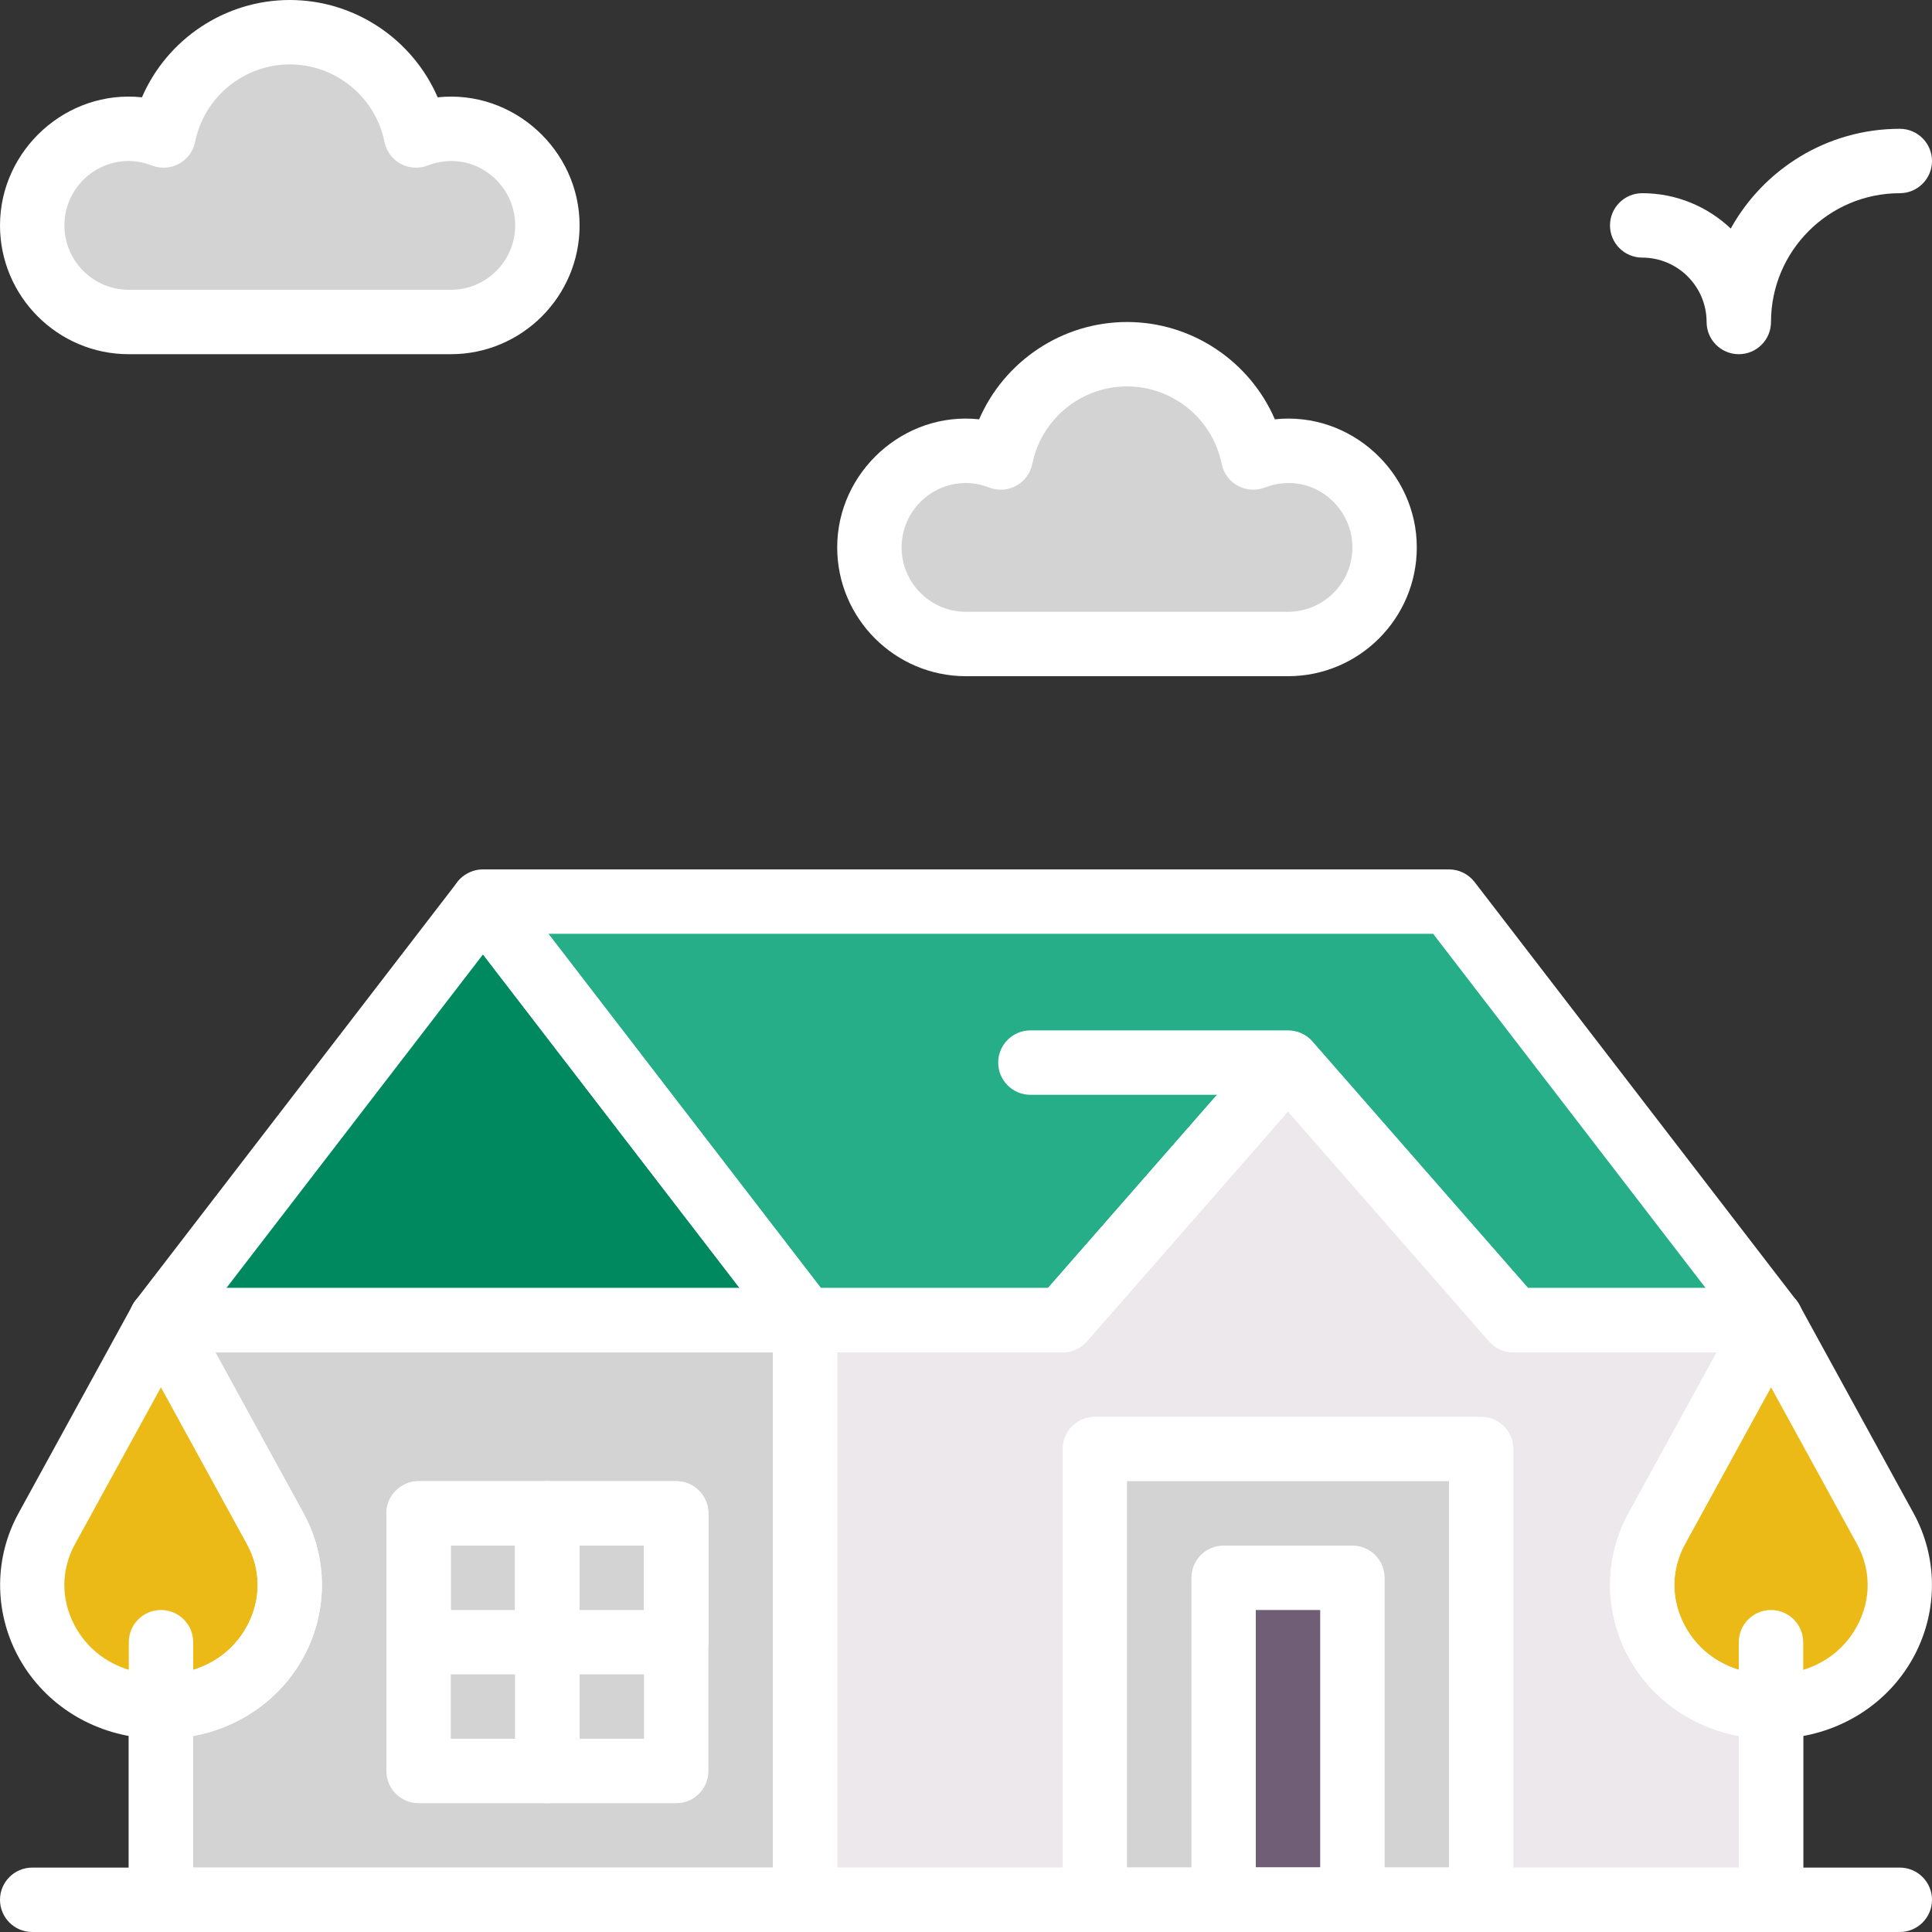 <?xml version="1.0"?>
<svg xmlns="http://www.w3.org/2000/svg" xmlns:xlink="http://www.w3.org/1999/xlink" version="1.1" x="0px" y="0px" viewBox="0 0 60 60" style="enable-background:new 0 0 60 60;" xml:space="preserve" width="512px" height="512px" class=""><rect x="0" y="0" width="60" height="60" fill="#333333" stroke="none"/><g><g id="_x33_-House">
	<path style="fill:#ECE8EC00" d="M48.876,47.848L52,41.581L43.2,29H16.8L8,41.581l3.124,6.268c1.108,2.224-0.212,5.032-2.674,5.319   C8.302,53.185,8.152,53.194,8,53.194V59h17.6H52v-5.806c-0.152,0-0.302-0.009-0.45-0.026   C49.088,52.881,47.768,50.072,48.876,47.848z" data-original="#ECE8EC" class="" data-old_color="#ECE8EC"/>
	<path style="fill:#D3D3D300" d="M5,41l0.511,11.973C5.344,52.991,5.173,53,5,53v6h20V41H5z" data-original="#D3D3D3" class="" data-old_color="#D3D3D3"/>
	<path style="fill:#ECE8EC00" d="M55,41h-8l-7-8l-7,8h-8v18h30v-6c-0.173,0-0.344-0.009-0.511-0.027L55,41z" data-original="#ECE8EC" class="" data-old_color="#ECE8EC"/>
	<path style="fill:#EBBA1600" d="M5,53L5,53c-0.173,0-0.344-0.009-0.511-0.027c-2.798-0.296-4.298-3.198-3.038-5.496L5,41l3.55,6.477   c1.26,2.298-0.241,5.2-3.038,5.496C5.344,52.991,5.173,53,5,53z" data-original="#EBBA16" class="" data-old_color="#EBBA16"/>
	<polygon style="fill:#00895F00" points="25,41 5,41 15,28  " data-original="#00895F" class="" data-old_color="#00895F"/>
	<rect x="34" y="45" style="fill:#D3D3D300" width="12" height="14" data-original="#D3D3D3" class="" data-old_color="#D3D3D3"/>
	<polygon style="fill:#25AE8800" points="45,28 15,28 25,41 33,41 40,33 47,41 55,41  " data-original="#25AE88" class="" data-old_color="#25AE88"/>
	<path style="fill:#EBBA1600" d="M55,53L55,53c-0.173,0-0.344-0.009-0.511-0.027c-2.798-0.296-4.298-3.198-3.038-5.496L55,41   l3.55,6.477c1.26,2.298-0.241,5.2-3.038,5.496C55.344,52.991,55.173,53,55,53z" data-original="#EBBA16" class="" data-old_color="#EBBA16"/>
	<rect x="38" y="49" style="fill:#705E7600" width="4" height="10" data-original="#705E76" class="" data-old_color="#705E76"/>
	<path style="fill:#D3D3D300" d="M40,14c-0.382,0-0.744,0.078-1.08,0.208C38.553,12.379,36.938,11,35,11s-3.553,1.379-3.92,3.208   C30.744,14.078,30.382,14,30,14c-1.657,0-3,1.343-3,3s1.343,3,3,3h10c1.657,0,3-1.343,3-3S41.657,14,40,14z" data-original="#D3D3D3" class="" data-old_color="#D3D3D3"/>
	<path style="fill:#D3D3D300" d="M14,4c-0.382,0-0.744,0.078-1.08,0.208C12.553,2.379,10.938,1,9,1S5.447,2.379,5.08,4.208   C4.744,4.078,4.382,4,4,4C2.343,4,1,5.343,1,7s1.343,3,3,3h10c1.657,0,3-1.343,3-3S15.657,4,14,4z" data-original="#D3D3D3" class="" data-old_color="#D3D3D3"/>
	<path style="fill:#FFFFFF" d="M5,54c-0.208,0-0.414-0.011-0.615-0.032c-1.658-0.176-3.095-1.138-3.846-2.574   c-0.726-1.388-0.713-3.033,0.035-4.398l3.55-6.477c0.351-0.641,1.403-0.641,1.754,0l3.55,6.477c0.748,1.365,0.761,3.01,0.035,4.398   c-0.751,1.436-2.189,2.398-3.845,2.574C5.414,53.989,5.208,54,5,54z M5,43.081l-2.673,4.876c-0.432,0.789-0.439,1.704-0.017,2.51   c0.447,0.854,1.28,1.405,2.284,1.512c0.265,0.028,0.546,0.028,0.813,0c1.003-0.106,1.836-0.657,2.283-1.512   c0.422-0.806,0.415-1.721-0.017-2.51L5,43.081z" data-original="#4D007E" class="active-path" data-old_color="#4D007E"/>
	<path style="fill:#FFFFFF" d="M5,60c-0.552,0-1-0.448-1-1v-8c0-0.552,0.448-1,1-1s1,0.448,1,1v8C6,59.552,5.552,60,5,60z" data-original="#4D007E" class="active-path" data-old_color="#4D007E"/>
	<path style="fill:#FFFFFF" d="M25,42H5c-0.381,0-0.729-0.216-0.897-0.558c-0.168-0.342-0.128-0.75,0.104-1.052l10-13   c0.379-0.492,1.207-0.492,1.585,0l10,13c0.232,0.302,0.273,0.71,0.104,1.052C25.729,41.784,25.381,42,25,42z M7.031,40h15.938   L15,29.64L7.031,40z" data-original="#4D007E" class="active-path" data-old_color="#4D007E"/>
	<path style="fill:#FFFFFF" d="M40,34h-8c-0.552,0-1-0.448-1-1s0.448-1,1-1h8c0.552,0,1,0.448,1,1S40.552,34,40,34z" data-original="#4D007E" class="active-path" data-old_color="#4D007E"/>
	<path style="fill:#FFFFFF" d="M46,60H34c-0.552,0-1-0.448-1-1V45c0-0.552,0.448-1,1-1h12c0.552,0,1,0.448,1,1v14   C47,59.552,46.552,60,46,60z M35,58h10V46H35V58z" data-original="#4D007E" class="active-path" data-old_color="#4D007E"/>
	<path style="fill:#FFFFFF" d="M17,56h-4c-0.552,0-1-0.448-1-1v-8c0-0.552,0.448-1,1-1h4c0.552,0,1,0.448,1,1v8   C18,55.552,17.552,56,17,56z M14,54h2v-6h-2V54z" data-original="#4D007E" class="active-path" data-old_color="#4D007E"/>
	<path style="fill:#FFFFFF" d="M55,42h-8c-0.288,0-0.563-0.125-0.753-0.341L40,34.519l-6.247,7.14C33.563,41.875,33.288,42,33,42   h-8c-0.311,0-0.603-0.144-0.793-0.39l-10-13c-0.232-0.302-0.273-0.71-0.104-1.052C14.271,27.216,14.619,27,15,27h30   c0.311,0,0.603,0.144,0.793,0.39l10,13c0.232,0.302,0.273,0.71,0.104,1.052C55.729,41.784,55.381,42,55,42z M47.454,40h5.515   l-8.462-11H17.031l8.462,11h7.054l6.701-7.659c0.38-0.434,1.125-0.434,1.505,0L47.454,40z" data-original="#4D007E" class="active-path" data-old_color="#4D007E"/>
	<path style="fill:#FFFFFF" d="M17,52h-4c-0.552,0-1-0.448-1-1v-4c0-0.552,0.448-1,1-1h4c0.552,0,1,0.448,1,1v4   C18,51.552,17.552,52,17,52z M14,50h2v-2h-2V50z" data-original="#4D007E" class="active-path" data-old_color="#4D007E"/>
	<path style="fill:#FFFFFF" d="M21,56h-4c-0.552,0-1-0.448-1-1v-8c0-0.552,0.448-1,1-1h4c0.552,0,1,0.448,1,1v8   C22,55.552,21.552,56,21,56z M18,54h2v-6h-2V54z" data-original="#4D007E" class="active-path" data-old_color="#4D007E"/>
	<path style="fill:#FFFFFF" d="M21,52h-4c-0.552,0-1-0.448-1-1v-4c0-0.552,0.448-1,1-1h4c0.552,0,1,0.448,1,1v4   C22,51.552,21.552,52,21,52z M18,50h2v-2h-2V50z" data-original="#4D007E" class="active-path" data-old_color="#4D007E"/>
	<path style="fill:#FFFFFF" d="M59,60H1c-0.552,0-1-0.448-1-1s0.448-1,1-1h58c0.552,0,1,0.448,1,1S59.552,60,59,60z" data-original="#4D007E" class="active-path" data-old_color="#4D007E"/>
	<path style="fill:#FFFFFF" d="M25,60H5c-0.552,0-1-0.448-1-1v-6c0-0.552,0.448-1,1-1c0.137,0,0.274-0.007,0.407-0.021   c1.004-0.106,1.836-0.657,2.283-1.512c0.422-0.806,0.415-1.721-0.017-2.51l-3.55-6.477c-0.17-0.31-0.164-0.686,0.017-0.99   C4.32,40.187,4.647,40,5,40h20c0.552,0,1,0.448,1,1v18C26,59.552,25.552,60,25,60z M6,58h18V42H6.688l2.738,4.996   c0.748,1.365,0.761,3.01,0.035,4.398C8.77,52.718,7.493,53.639,6,53.912V58z" data-original="#4D007E" class="active-path" data-old_color="#4D007E"/>
	<path style="fill:#FFFFFF" d="M55,54c-0.208,0-0.414-0.011-0.615-0.032c-1.658-0.176-3.095-1.138-3.846-2.574   c-0.726-1.388-0.713-3.033,0.035-4.398l3.55-6.477c0.351-0.641,1.403-0.641,1.754,0l3.55,6.477c0.748,1.365,0.761,3.01,0.035,4.398   c-0.751,1.436-2.189,2.398-3.845,2.574C55.414,53.989,55.208,54,55,54z M55,43.081l-2.673,4.876   c-0.432,0.789-0.439,1.704-0.017,2.51c0.447,0.854,1.28,1.405,2.284,1.512c0.265,0.028,0.546,0.028,0.813,0   c1.003-0.106,1.836-0.657,2.283-1.512c0.422-0.806,0.415-1.721-0.017-2.51L55,43.081z" data-original="#4D007E" class="active-path" data-old_color="#4D007E"/>
	<path style="fill:#FFFFFF" d="M55,60c-0.552,0-1-0.448-1-1v-8c0-0.552,0.448-1,1-1s1,0.448,1,1v8C56,59.552,55.552,60,55,60z" data-original="#4D007E" class="active-path" data-old_color="#4D007E"/>
	<path style="fill:#FFFFFF" d="M55,60H25c-0.552,0-1-0.448-1-1V41c0-0.552,0.448-1,1-1h7.546l6.701-7.659   c0.38-0.434,1.125-0.434,1.505,0L47.454,40H55c0.353,0,0.68,0.187,0.86,0.49c0.18,0.304,0.186,0.681,0.017,0.99l-3.55,6.477   c-0.432,0.789-0.438,1.704-0.017,2.51c0.447,0.854,1.279,1.405,2.284,1.511C54.727,51.993,54.862,52,55,52c0.552,0,1,0.448,1,1v6   C56,59.552,55.552,60,55,60z M26,58h28v-4.088c-1.494-0.273-2.769-1.194-3.462-2.518c-0.726-1.388-0.713-3.032,0.035-4.398l0,0   L53.312,42H47c-0.288,0-0.563-0.125-0.753-0.341L40,34.519l-6.247,7.14C33.563,41.875,33.288,42,33,42h-7V58z" data-original="#4D007E" class="active-path" data-old_color="#4D007E"/>
	<path style="fill:#FFFFFF" d="M42,60h-4c-0.552,0-1-0.448-1-1V49c0-0.552,0.448-1,1-1h4c0.552,0,1,0.448,1,1v10   C43,59.552,42.552,60,42,60z M39,58h2v-8h-2V58z" data-original="#4D007E" class="active-path" data-old_color="#4D007E"/>
	<path style="fill:#FFFFFF" d="M54,11c-0.552,0-1-0.448-1-1c0-1.103-0.897-2-2-2c-0.552,0-1-0.448-1-1s0.448-1,1-1   c1.064,0,2.032,0.418,2.75,1.098C54.774,5.252,56.744,4,59,4c0.552,0,1,0.448,1,1s-0.448,1-1,1c-2.206,0-4,1.794-4,4   C55,10.552,54.552,11,54,11z" data-original="#4D007E" class="active-path" data-old_color="#4D007E"/>
	<path style="fill:#FFFFFF" d="M40,21H30c-2.206,0-4-1.794-4-4c0-2.341,2.066-4.229,4.408-3.978C31.185,11.224,32.979,10,35,10   s3.815,1.224,4.592,3.022C41.939,12.771,44,14.659,44,17C44,19.206,42.206,21,40,21z M30,15c-1.103,0-2,0.897-2,2s0.897,2,2,2h10   c1.103,0,2-0.897,2-2c0-1.338-1.338-2.391-2.719-1.859c-0.275,0.106-0.583,0.085-0.842-0.056c-0.259-0.142-0.441-0.391-0.5-0.68   C37.66,13.012,36.424,12,35,12s-2.66,1.012-2.94,2.405c-0.058,0.289-0.241,0.538-0.5,0.68c-0.259,0.142-0.567,0.162-0.842,0.056   C30.477,15.047,30.235,15,30,15z" data-original="#4D007E" class="active-path" data-old_color="#4D007E"/>
	<path style="fill:#FFFFFF" d="M14,11H4c-2.206,0-4-1.794-4-4c0-2.341,2.065-4.227,4.408-3.978C5.185,1.224,6.979,0,9,0   s3.815,1.224,4.592,3.022C15.938,2.774,18,4.659,18,7C18,9.206,16.206,11,14,11z M4,5C2.897,5,2,5.897,2,7s0.897,2,2,2h10   c1.103,0,2-0.897,2-2c0-1.338-1.339-2.391-2.719-1.859c-0.276,0.105-0.583,0.085-0.842-0.056c-0.259-0.142-0.441-0.391-0.5-0.68   C11.66,3.012,10.424,2,9,2S6.34,3.012,6.06,4.405c-0.058,0.289-0.241,0.538-0.5,0.68C5.302,5.227,4.994,5.247,4.719,5.141   C4.477,5.047,4.235,5,4,5z" data-original="#4D007E" class="active-path" data-old_color="#4D007E"/>
</g></g> </svg>
